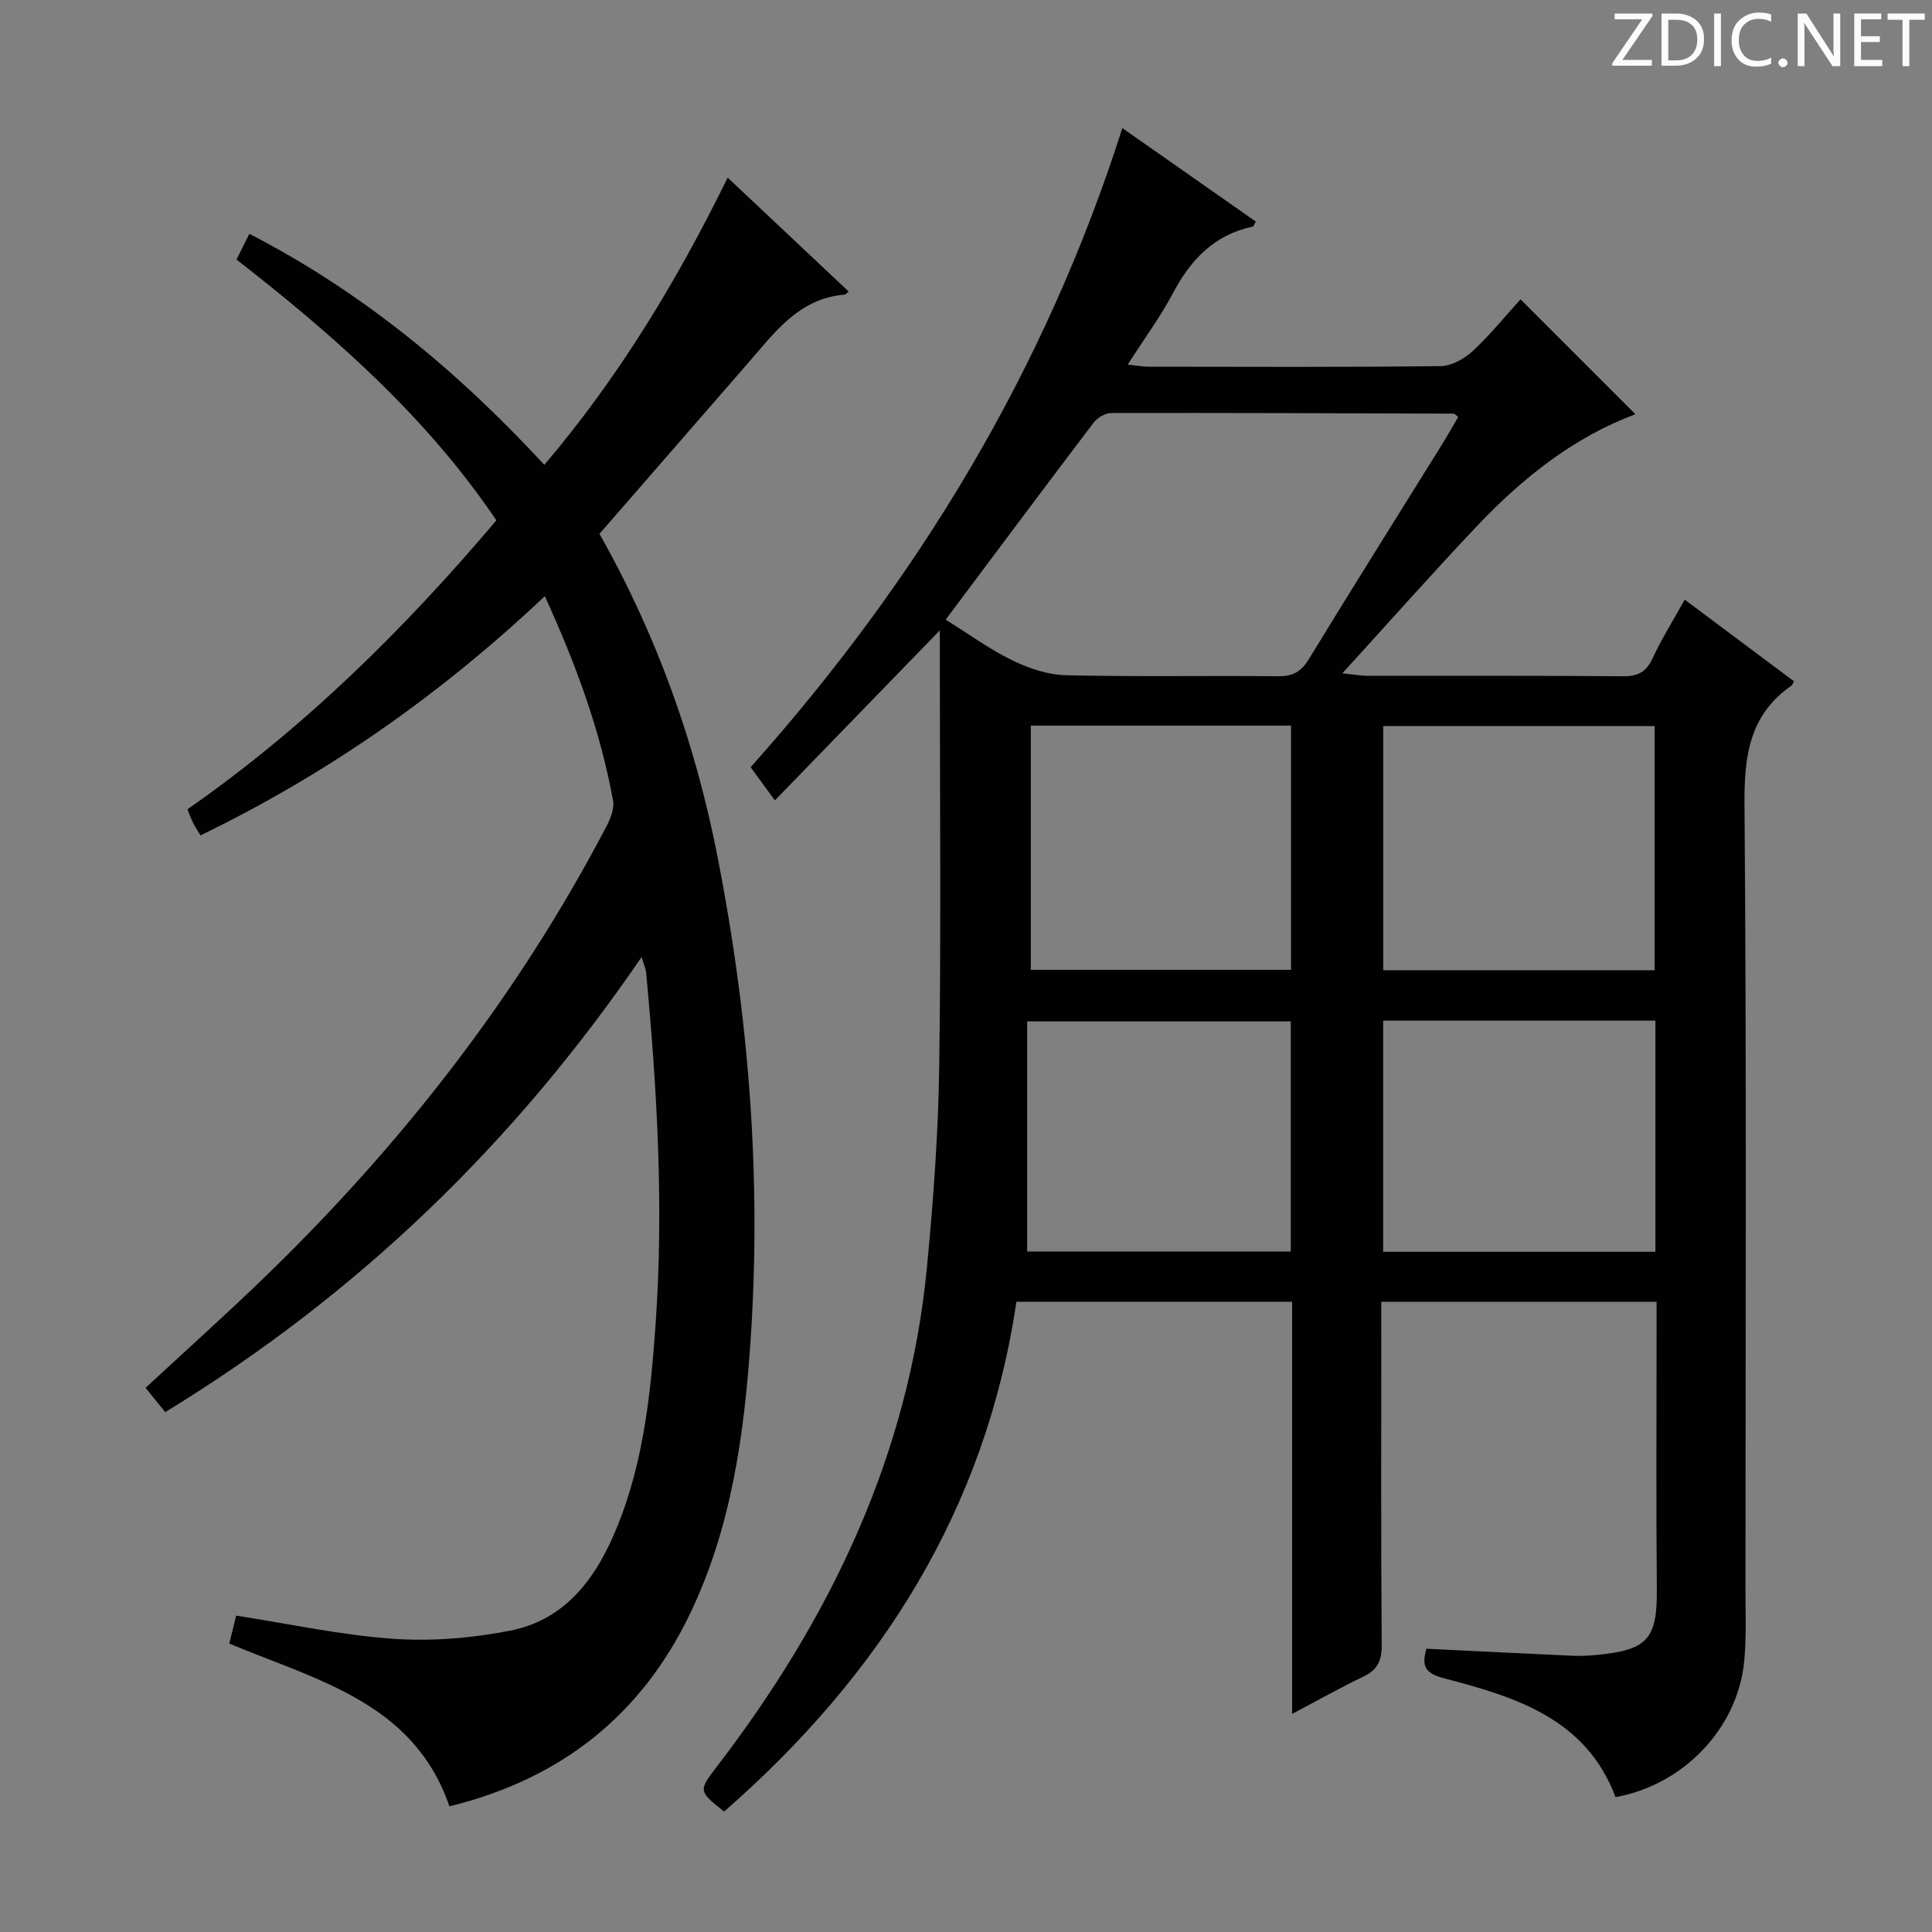 <svg enable-background="new 0 0 400 400" viewBox="0 0 400 400" xmlns="http://www.w3.org/2000/svg"><rect x="0" y="0" width="400" height="400" fill="#808080" stroke="none"/><g fill="#fcfafa"><path d="m342.2 3.2-6.3 9.2h6.1v1.2h-8.2v-.5l6.2-9.1h-5.7v-1.2h7.8v.4z"/><path d="m344 13.7v-10.9h3.1c1.6 0 3 .5 4.1 1.4 1.1 1 1.6 2.2 1.6 3.9s-.5 3-1.6 4-2.5 1.5-4.2 1.5h-3zm1.4-9.6v8.4h1.6c1.4 0 2.5-.4 3.2-1.1.8-.8 1.2-1.8 1.2-3.2s-.4-2.4-1.2-3.1-1.8-1-3.1-1z"/><path d="m356.3 2.8v10.9h-1.4v-10.9z"/><path d="m366.6 13.2c-.8.4-1.8.6-3 .6-1.6 0-2.8-.5-3.7-1.5s-1.4-2.3-1.4-3.9c0-1.7.5-3.2 1.6-4.2s2.4-1.6 4-1.6c1 0 1.9.1 2.6.4v1.5c-.8-.4-1.6-.6-2.6-.6-1.2 0-2.2.4-3 1.2s-1.1 1.9-1.1 3.3c0 1.3.4 2.3 1.1 3.1s1.6 1.1 2.8 1.1c1.1 0 2-.2 2.8-.7v1.3z"/><path d="m368.2 13c0-.3.1-.5.3-.6.2-.2.4-.3.6-.3.3 0 .5.1.7.3s.3.4.3.6-.1.5-.3.6c-.2.2-.4.3-.7.3s-.5-.1-.6-.3c-.2-.2-.3-.4-.3-.6z"/><path d="m381.1 13.7h-1.7l-5.5-8.4c-.2-.2-.3-.5-.4-.7 0 .2.1.8.1 1.5v7.6h-1.4v-10.9h1.8l5.3 8.3c.3.4.4.6.4.8 0-.3-.1-.8-.1-1.6v-7.5h1.4v10.9z"/><path d="m389.7 13.7h-5.8v-10.9h5.6v1.2h-4.2v3.5h3.9v1.2h-3.9v3.7h4.4z"/><path d="m398.4 4.1h-3.1v9.6h-1.4v-9.6h-3.1v-1.3h7.7v1.3z"/></g><path d="m267.52 354.84c0-29.13 0-57.07 0-85.33-19.23 0-37.96 0-57.08 0-6.37 43.05-28.2 77.31-60.51 105.55-5.4-4.24-5.31-4.35-1.46-9.37 23.49-30.66 39.71-64.44 43.45-103.36 1.33-13.88 2.35-27.83 2.54-41.76.39-28.16.12-56.32.12-84.49 0-1.79 0-3.58 0-5.57-11.46 11.81-22.58 23.27-34.15 35.2-2.47-3.38-3.72-5.09-5.02-6.87 34.7-38.88 61.03-82.33 76.96-132.32 9.47 6.64 18.55 13 27.64 19.36-.36.59-.47 1-.65 1.04-7.94 1.67-12.81 6.81-16.5 13.75-2.63 4.95-5.98 9.51-9.38 14.82 1.88.19 3.1.43 4.31.43 20.16.02 40.33.12 60.49-.12 2.26-.03 4.92-1.53 6.65-3.14 3.62-3.36 6.76-7.25 9.88-10.69 8.04 8.04 15.78 15.79 23.79 23.79-12.67 4.72-23.25 13.09-32.63 22.97-9.25 9.75-18.16 19.83-28.06 30.68 2.72.27 3.94.5 5.16.51 17.66.02 35.33-.06 52.99.09 3.11.03 4.82-.94 6.12-3.77 1.8-3.91 4.11-7.58 6.62-12.09 7.7 5.76 15.19 11.35 22.62 16.9-.32.59-.36.79-.48.88-8.8 6.08-9.84 14.67-9.76 24.75.44 54.16.21 108.32.2 162.48 0 4.96.22 9.95-.27 14.87-1.37 13.84-12.6 25.54-26.63 28.04-6.15-16.35-20.83-20.76-35.59-24.62-4.31-1.13-4.42-2.91-3.58-6.1 10.29.5 20.39 1.01 30.49 1.46 1.66.07 3.33-.03 4.99-.19 10.48-1.04 12.34-3.4 12.24-13.85-.17-17.83-.05-35.66-.05-53.49 0-1.81 0-3.62 0-5.76-19.08 0-37.79 0-57 0v5.6c0 21.83-.08 43.66.09 65.49.03 3.32-.96 5.18-3.9 6.57-4.59 2.18-9.03 4.7-14.65 7.66zm-71.73-226.55c4.75 2.96 9.07 6.12 13.8 8.43 3.41 1.66 7.36 2.99 11.11 3.08 14.65.35 29.31.05 43.96.21 3.06.03 4.76-.98 6.33-3.56 9.01-14.75 18.21-29.39 27.34-44.07 1.26-2.03 2.44-4.1 3.58-6.04-.63-.51-.76-.7-.88-.7-23.64-.08-47.29-.18-70.93-.13-1.24 0-2.88.94-3.65 1.96-10.15 13.36-20.18 26.83-30.66 40.82zm146.79 72.6c0-16.86 0-33.68 0-50.56-18.87 0-37.58 0-56.2 0v50.56zm-129.16-50.66v50.56h53.87c0-16.92 0-33.62 0-50.56-18.02 0-35.75 0-53.87 0zm72.95 61.08v47.86h56.36c0-16.16 0-31.89 0-47.86-18.83 0-37.39 0-56.36 0zm-19.13.16c-18.2 0-36.05 0-54.58 0v47.64h54.58c0-16.22 0-31.95 0-47.64z" fill="#010102"/><path d="m47.47 340.28c.55-2.23 1.05-4.25 1.43-5.78 11.17 1.73 21.75 4.04 32.45 4.79 8.01.56 16.32-.12 24.22-1.67 11.73-2.29 18.02-11.17 22.26-21.63 5.44-13.43 6.91-27.68 7.91-41.92 1.7-24.29.31-48.53-1.97-72.73-.07-.77-.43-1.52-.94-3.19-26.41 38.64-58.84 69.93-98.62 94.21-1.33-1.65-2.64-3.26-4.07-5.02 8.62-8 17.16-15.63 25.36-23.6 28-27.23 51.74-57.73 69.93-92.4.88-1.67 1.8-3.82 1.5-5.54-2.63-14.6-7.75-28.39-14.13-42.37-21.48 20.28-44.92 36.75-71.29 49.53-.51-.85-1.03-1.62-1.45-2.44-.44-.87-.78-1.8-1.26-2.96 24.09-16.78 44.78-37.15 63.97-59.83-14.45-21.4-33.46-38.15-53.8-53.99.84-1.68 1.62-3.26 2.65-5.33 23.41 12.05 43.11 28.4 61.08 47.83 15.28-17.98 27.3-37.76 37.96-59.46 8.53 8.03 16.77 15.78 25.05 23.58-.53.44-.65.63-.79.64-9.49.74-14.5 7.8-20.02 14.14-10.26 11.79-20.51 23.57-30.79 35.39 11.98 21.17 19.88 43.48 24.47 66.95 6.48 33.1 9.1 66.46 6.81 100.17-1.31 19.33-3.94 38.38-12.35 56.09-10.12 21.32-26.87 34.58-49.99 40.24-7.38-21.46-27.21-26.01-45.58-33.7z" fill="#010102"/></svg>
